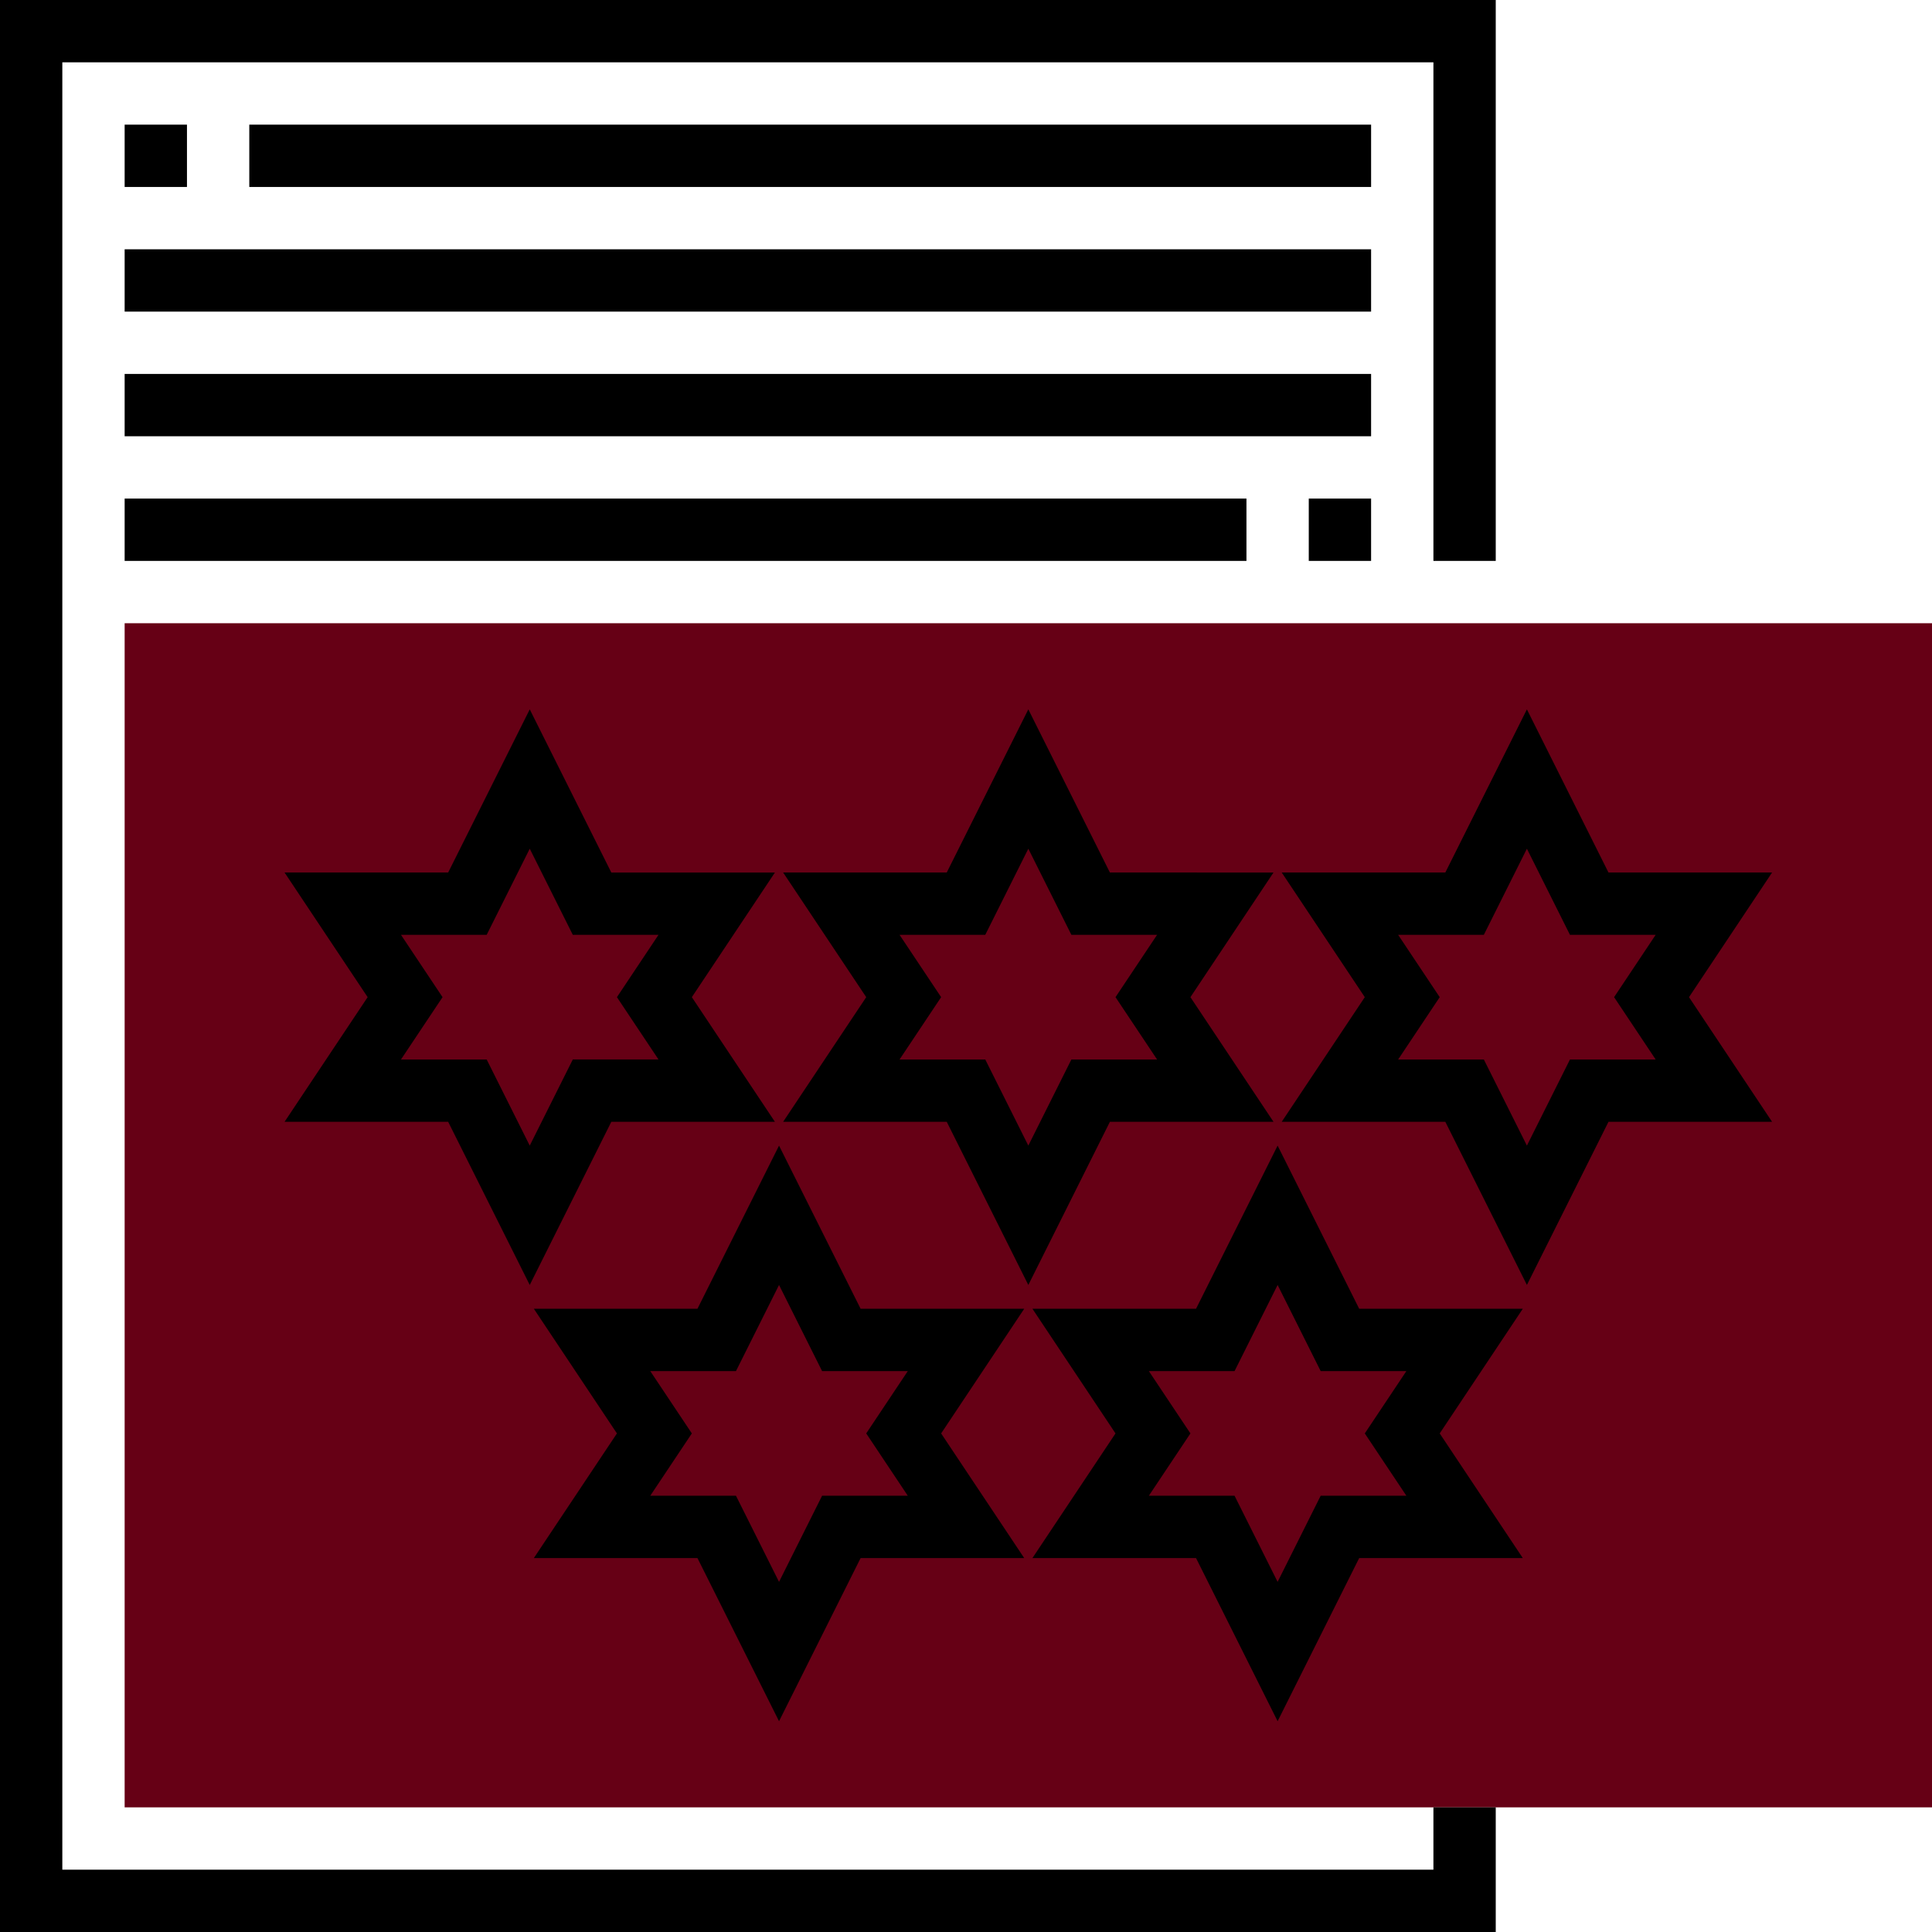 <?xml version="1.0" encoding="iso-8859-1"?>
<!-- Generator: Adobe Illustrator 19.0.0, SVG Export Plug-In . SVG Version: 6.00 Build 0)  -->
<svg version="1.1" id="Capa_1" xmlns="http://www.w3.org/2000/svg" xmlns:xlink="http://www.w3.org/1999/xlink" x="0px" y="0px"
	 viewBox="0 0 496 496" style="enable-background:new 0 0 496 496;" xml:space="preserve">
<path style="fill:#660015;" d="M496,464H32V160h464V464z"/>
<polygon style="fill:#000;" points="368,480 16,480 16,16 368,16 368,144 384,144 384,0 0,0 0,496 384,496 384,464 368,464 "/>
<rect style="fill:#000;" x="64" y="32" width="288" height="16"/>
<rect style="fill:#000;" x="32" y="64" width="320" height="16"/>
<rect style="fill:#000;" x="32" y="96" width="320" height="16"/>
<path style="fill:#000;" d="M115.056,288L136,329.888L156.944,288h42l-21.328-32l21.328-32h-42L136,182.112L115.056,224h-42l21.328,32l-21.328,32
	H115.056z M102.944,240h22L136,217.888L147.056,240h22l-10.672,16l10.672,16h-22L136,294.112L124.944,272h-22l10.672-16L102.944,240
	z"/>
<path style="fill:#000;" d="M284.944,224L264,182.112L243.056,224h-42l21.328,32l-21.328,32h42L264,329.888L284.944,288h42l-21.328-32l21.328-32
	H284.944z M297.056,272h-22L264,294.112L252.944,272h-22l10.672-16l-10.672-16h22L264,217.888L275.056,240h22l-10.672,16
	L297.056,272z"/>
<path style="fill:#000;" d="M454.944,224h-42L392,182.112L371.056,224h-42l21.328,32l-21.328,32h42L392,329.888L412.944,288h42l-21.328-32L454.944,224z
	 M425.056,272h-22L392,294.112L380.944,272h-22l10.672-16l-10.672-16h22L392,217.888L403.056,240h22l-10.672,16L425.056,272z"/>
<path style="fill:#000;" d="M220.944,336L200,294.112L179.056,336h-42l21.328,32l-21.328,32h42L200,441.888L220.944,400h42l-21.328-32l21.328-32
	H220.944z M233.056,384h-22L200,406.112L188.944,384h-22l10.672-16l-10.672-16h22L200,329.888L211.056,352h22l-10.672,16
	L233.056,384z"/>
<path style="fill:#000;" d="M348.944,336L328,294.112L307.056,336h-42l21.328,32l-21.328,32h42L328,441.888L348.944,400h42l-21.328-32l21.328-32
	H348.944z M361.056,384h-22L328,406.112L316.944,384h-22l10.672-16l-10.672-16h22L328,329.888L339.056,352h22l-10.672,16
	L361.056,384z"/>
<rect style="fill:#000;" x="32" y="128" width="288" height="16"/>
<rect style="fill:#000;" x="336" y="128" width="16" height="16"/>
<rect style="fill:#000;" x="32" y="32" width="16" height="16"/>

</svg>
